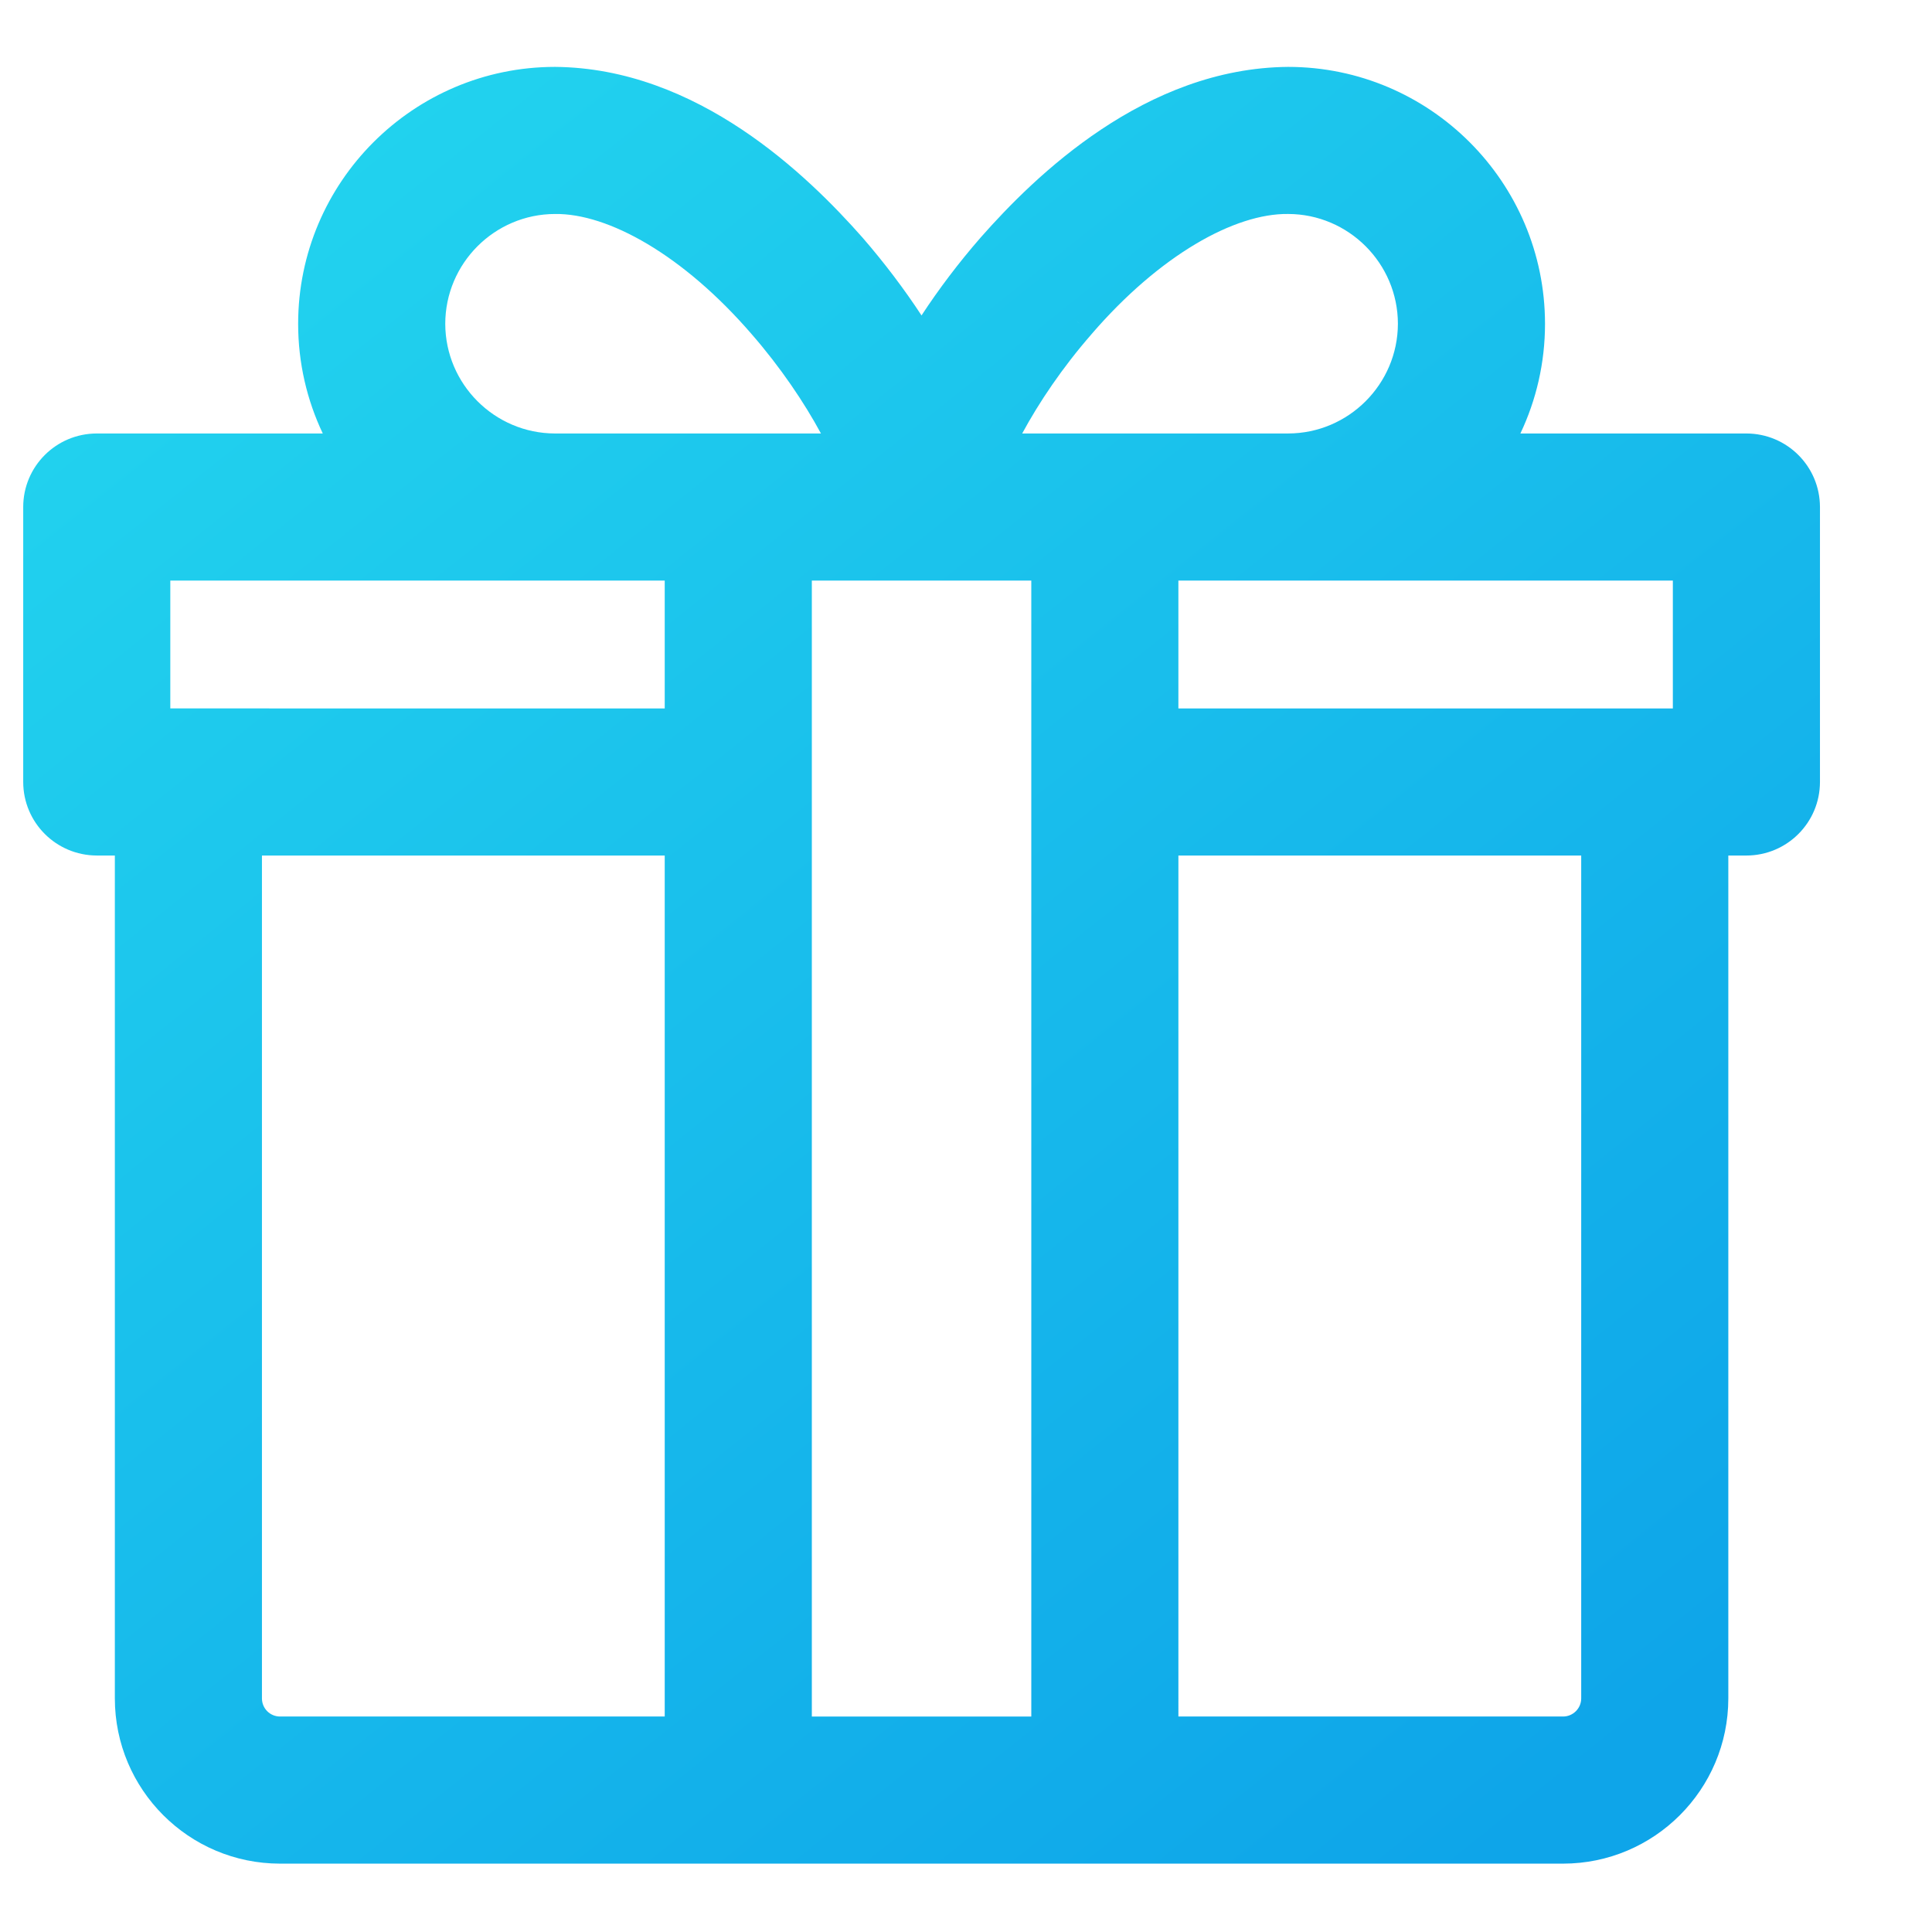 <?xml version="1.0" encoding="utf-8"?>
<!-- Generator: Adobe Illustrator 13.0.0, SVG Export Plug-In . SVG Version: 6.00 Build 14948)  -->
<!DOCTYPE svg PUBLIC "-//W3C//DTD SVG 1.1//EN" "http://www.w3.org/Graphics/SVG/1.1/DTD/svg11.dtd">
<svg version="1.1" id="Layer_1" xmlns="http://www.w3.org/2000/svg" xmlns:xlink="http://www.w3.org/1999/xlink" x="0px" y="0px"
	 width="200px" height="200px" viewBox="0 0 200 200" enable-background="new 0 0 200 200" xml:space="preserve">
<title>Asset 69</title>
<g>
	
		<linearGradient id="SVGID_1_" gradientUnits="userSpaceOnUse" x1="-24.996" y1="377.582" x2="-24.995" y2="377.583" gradientTransform="matrix(1 0 0 1 138 -343)">
		<stop  offset="0" style="stop-color:#22D3EE"/>
		<stop  offset="1" style="stop-color:#0EA5E9"/>
	</linearGradient>
	<polygon fill="url(#SVGID_1_)" points="113.005,34.582 113.004,34.581 113.003,34.582 	"/>
	
		<linearGradient id="SVGID_2_" gradientUnits="userSpaceOnUse" x1="-114.486" y1="362.882" x2="20.513" y2="531.881" gradientTransform="matrix(1 0 0 1 138 -343)">
		<stop  offset="0" style="stop-color:#22D3EE"/>
		<stop  offset="1" style="stop-color:#0EA5E9"/>
	</linearGradient>
	<path fill="url(#SVGID_2_)" d="M180.786,44.874h-23.396c1.635-3.448,2.551-7.304,2.549-11.359
		c-0.008-14.666-11.924-26.583-26.588-26.591c-14.785,0.119-26.188,11.255-31.834,17.664c-2.271,2.605-4.33,5.329-6.121,8.066
		c-1.795-2.734-3.849-5.454-6.112-8.063C83.628,18.188,72.228,7.042,57.453,6.924C42.787,6.931,30.869,18.849,30.864,33.515
		c-0.002,4.056,0.915,7.912,2.55,11.359H10.018c-4.214,0.005-7.613,3.414-7.615,7.613v28.461c0.007,4.208,3.409,7.604,7.615,7.615
		h1.871v87.257c0.005,9.438,7.663,17.099,17.102,17.103h132.823c9.429-0.007,17.093-7.663,17.101-17.103V88.564h1.872
		c4.201-0.005,7.611-3.401,7.615-7.615V52.487C188.395,48.28,184.995,44.881,180.786,44.874z M68.812,88.564v89.129H28.99
		c-1.037,0-1.871-0.834-1.873-1.871V88.564H68.812z M68.812,60.103v13.233H17.63V60.103H68.812z M84.985,44.874H57.453
		c-6.257-0.012-11.348-5.103-11.36-11.359c0.012-6.26,5.103-11.351,11.36-11.363c5.503-0.076,13.273,4.24,20.35,12.43
		C80.813,38.038,83.269,41.694,84.985,44.874z M106.759,60.103v117.592H84.041V60.103H106.759z M173.173,60.103v13.233h-51.187
		V60.103H173.173z M110.839,32.698L110.839,32.698l2.165,1.882c7.066-8.191,14.831-12.505,20.348-12.429
		c6.246,0.012,11.351,5.106,11.358,11.363c-0.011,6.254-5.112,11.348-11.358,11.359h-27.535c1.717-3.181,4.166-6.836,7.188-10.29
		L110.839,32.698C110.839,32.699,110.839,32.699,110.839,32.698z M161.813,177.693h-39.826V88.564h41.699v87.258
		C163.684,176.852,162.837,177.693,161.813,177.693z"/>
</g>
</svg>
